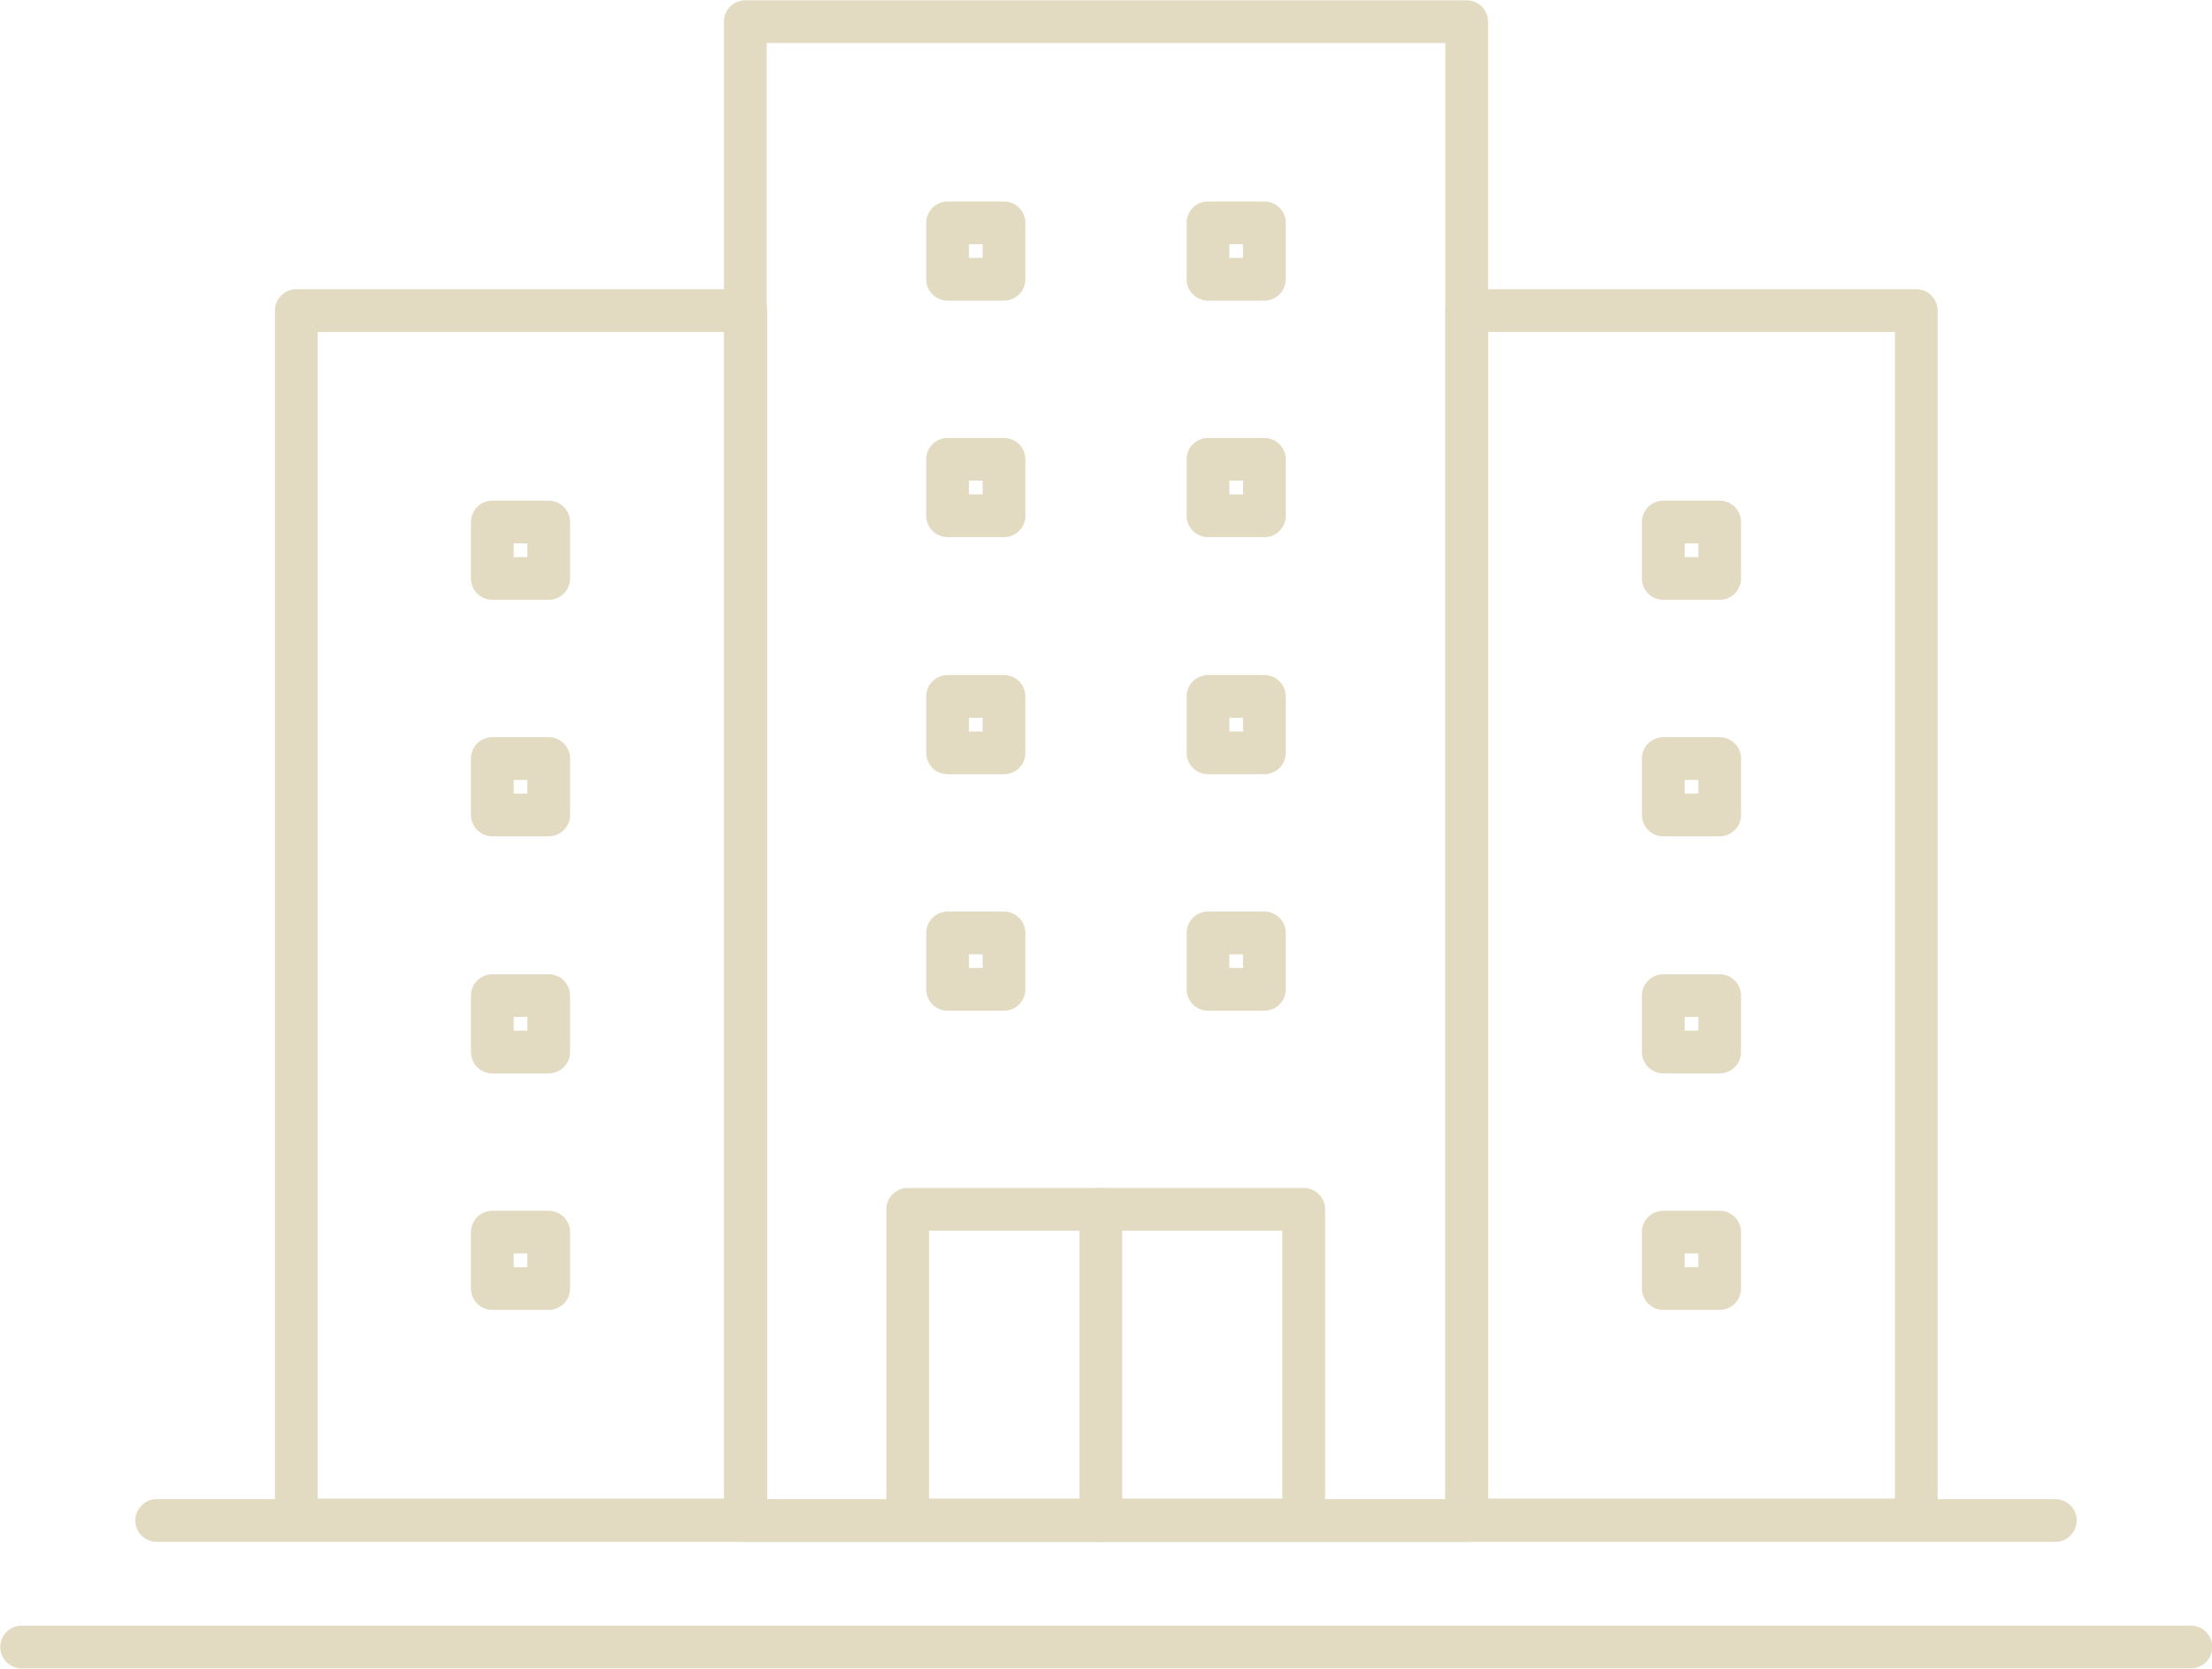 <?xml version="1.0" encoding="UTF-8"?><svg id="_レイヤー_2" xmlns="http://www.w3.org/2000/svg" viewBox="0 0 38.82 29.28"><defs><style>.cls-1{fill:none;stroke:#e3dac2;stroke-linecap:round;stroke-linejoin:round;stroke-width:.75px;}</style></defs><g id="_レイヤー_1-2"><g><line class="cls-1" x1="2.75" y1="26.68" x2="36.07" y2="26.68"/><g><rect class="cls-1" x="5.2" y="5.45" width="7.89" height="21.22"/><rect class="cls-1" x="25.74" y="5.45" width="7.89" height="21.22"/><rect class="cls-1" x="13.08" y=".38" width="12.66" height="26.3"/><g><rect class="cls-1" x="8.64" y="9.16" width=".99" height=".99"/><rect class="cls-1" x="8.64" y="13.31" width=".99" height=".99"/><rect class="cls-1" x="8.64" y="17.47" width=".99" height=".99"/><rect class="cls-1" x="8.64" y="21.62" width=".99" height=".99"/></g><g><rect class="cls-1" x="29.19" y="9.16" width=".99" height=".99"/><rect class="cls-1" x="29.19" y="13.31" width=".99" height=".99"/><rect class="cls-1" x="29.19" y="17.47" width=".99" height=".99"/><rect class="cls-1" x="29.19" y="21.62" width=".99" height=".99"/></g><rect class="cls-1" x="15.93" y="21.22" width="6.95" height="5.45"/><line class="cls-1" x1="19.32" y1="21.22" x2="19.32" y2="26.68"/><g><rect class="cls-1" x="16.63" y="3.91" width=".99" height=".99"/><rect class="cls-1" x="16.63" y="8.06" width=".99" height=".99"/><rect class="cls-1" x="16.63" y="12.22" width=".99" height=".99"/><rect class="cls-1" x="16.63" y="16.37" width=".99" height=".99"/></g><g><rect class="cls-1" x="21.2" y="3.91" width=".99" height=".99"/><rect class="cls-1" x="21.2" y="8.06" width=".99" height=".99"/><rect class="cls-1" x="21.2" y="12.22" width=".99" height=".99"/><rect class="cls-1" x="21.2" y="16.37" width=".99" height=".99"/></g></g><line class="cls-1" x1=".38" y1="28.9" x2="38.45" y2="28.9"/></g></g></svg>